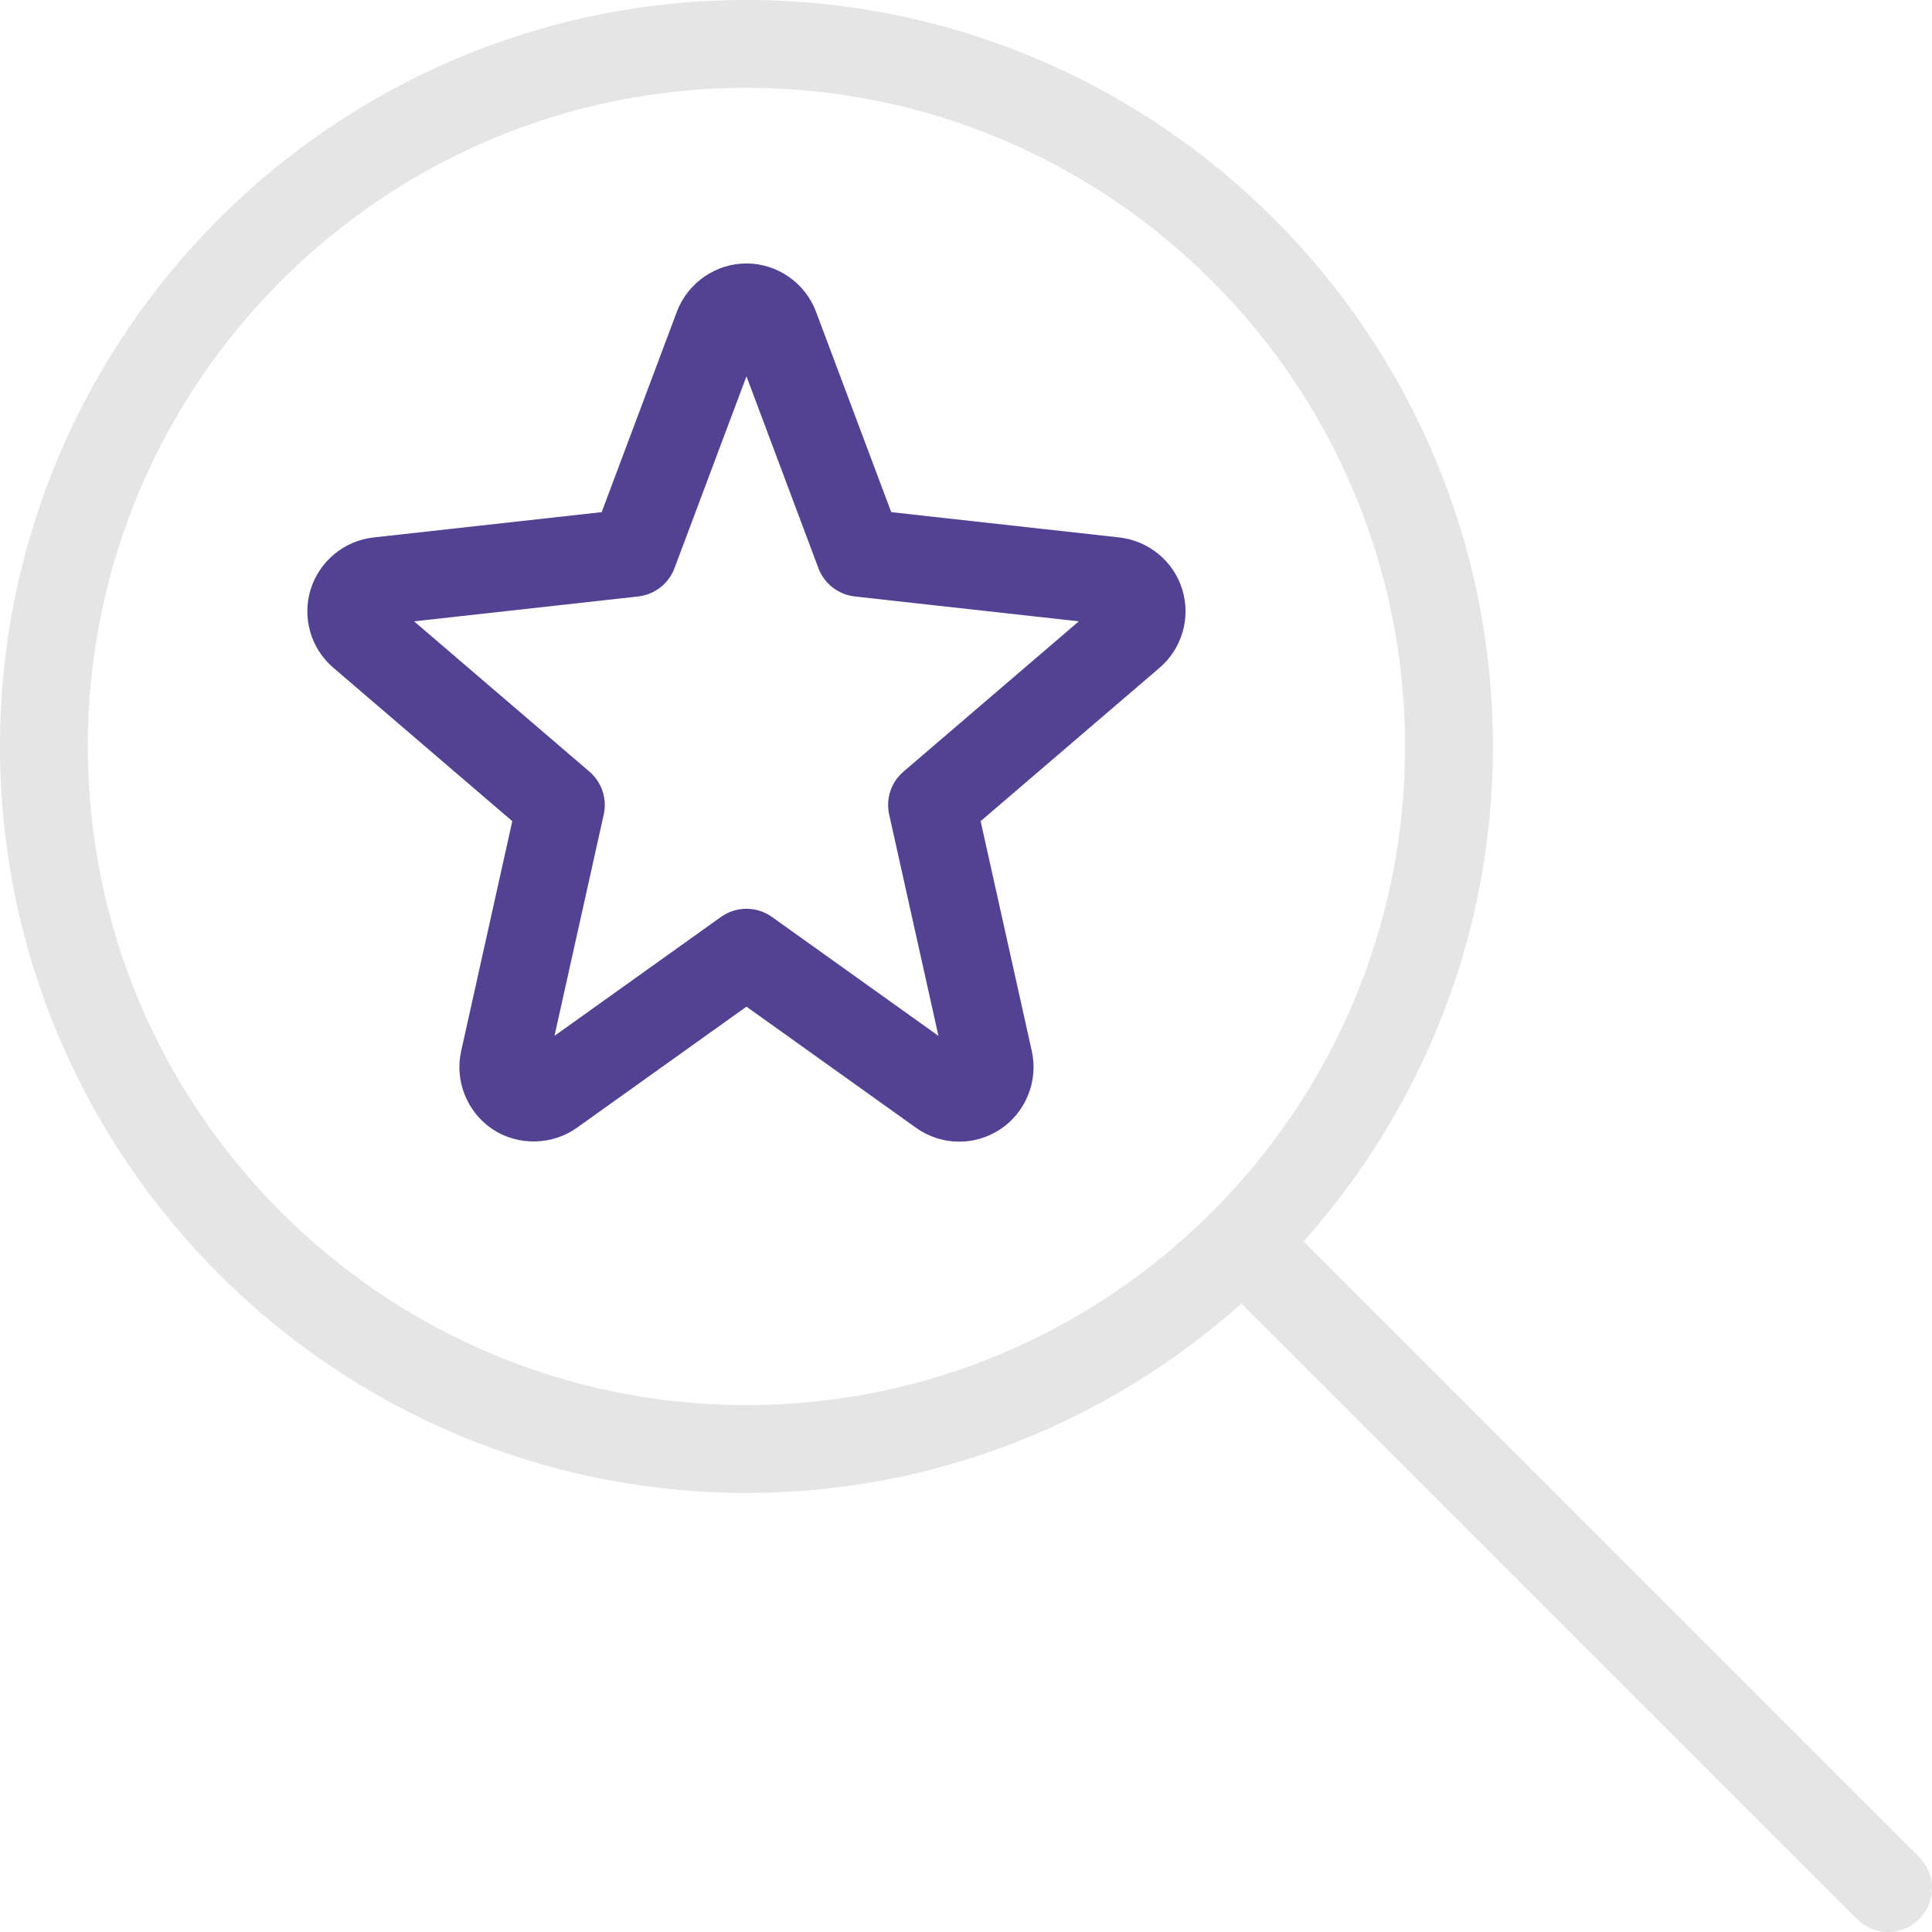<svg width="70" height="70" viewBox="0 0 70 70" fill="none" xmlns="http://www.w3.org/2000/svg">
<g clip-path="url(#clip0)">
<path d="M69.534 67.284L47.232 44.982C51.484 40.203 54.091 33.931 54.091 27.045C54.091 12.132 41.959 0 27.045 0C12.132 0 0 12.132 0 27.045C0 41.959 12.132 54.091 27.045 54.091C33.931 54.091 40.203 51.483 44.982 47.232L67.284 69.534C67.595 69.845 68.002 70 68.409 70C68.816 70 69.223 69.845 69.534 69.534C70.155 68.913 70.155 67.906 69.534 67.284ZM27.045 50.909C13.886 50.909 3.182 40.205 3.182 27.045C3.182 13.886 13.886 3.182 27.045 3.182C40.205 3.182 50.909 13.886 50.909 27.045C50.909 40.205 40.205 50.909 27.045 50.909Z" fill="#E5E5E5"/>
<path d="M40.56 19.473L32.291 18.556L29.565 11.292C29.172 10.248 28.161 9.545 27.045 9.545C25.93 9.545 24.919 10.248 24.525 11.292L21.8 18.556L13.526 19.474C12.466 19.596 11.575 20.332 11.254 21.358C10.939 22.386 11.264 23.5 12.078 24.194L18.561 29.752L16.708 38.085C16.467 39.163 16.924 40.299 17.851 40.918C18.771 41.525 20.014 41.499 20.901 40.862L27.046 36.473L33.189 40.862C33.648 41.19 34.191 41.364 34.756 41.364C35.285 41.364 35.797 41.21 36.248 40.913C37.167 40.299 37.624 39.164 37.385 38.087L35.53 29.752L42.01 24.198C42.827 23.5 43.152 22.386 42.834 21.351C42.516 20.332 41.625 19.596 40.56 19.473ZM32.735 27.957C32.287 28.34 32.089 28.936 32.216 29.509L34.001 37.531L27.97 33.223C27.693 33.025 27.37 32.926 27.045 32.926C26.721 32.926 26.398 33.025 26.121 33.223L20.09 37.531L21.875 29.509C22.002 28.936 21.803 28.34 21.356 27.957L15.003 22.512L23.123 21.611C23.718 21.544 24.226 21.149 24.437 20.589L27.046 13.635L29.654 20.589C29.866 21.149 30.373 21.544 30.969 21.611L39.088 22.512L32.735 27.957Z" fill="#534294"/>
</g>
<defs>
<clipPath id="clip0">
<rect width="70" height="70" fill="white"/>
</clipPath>
</defs>
</svg>
